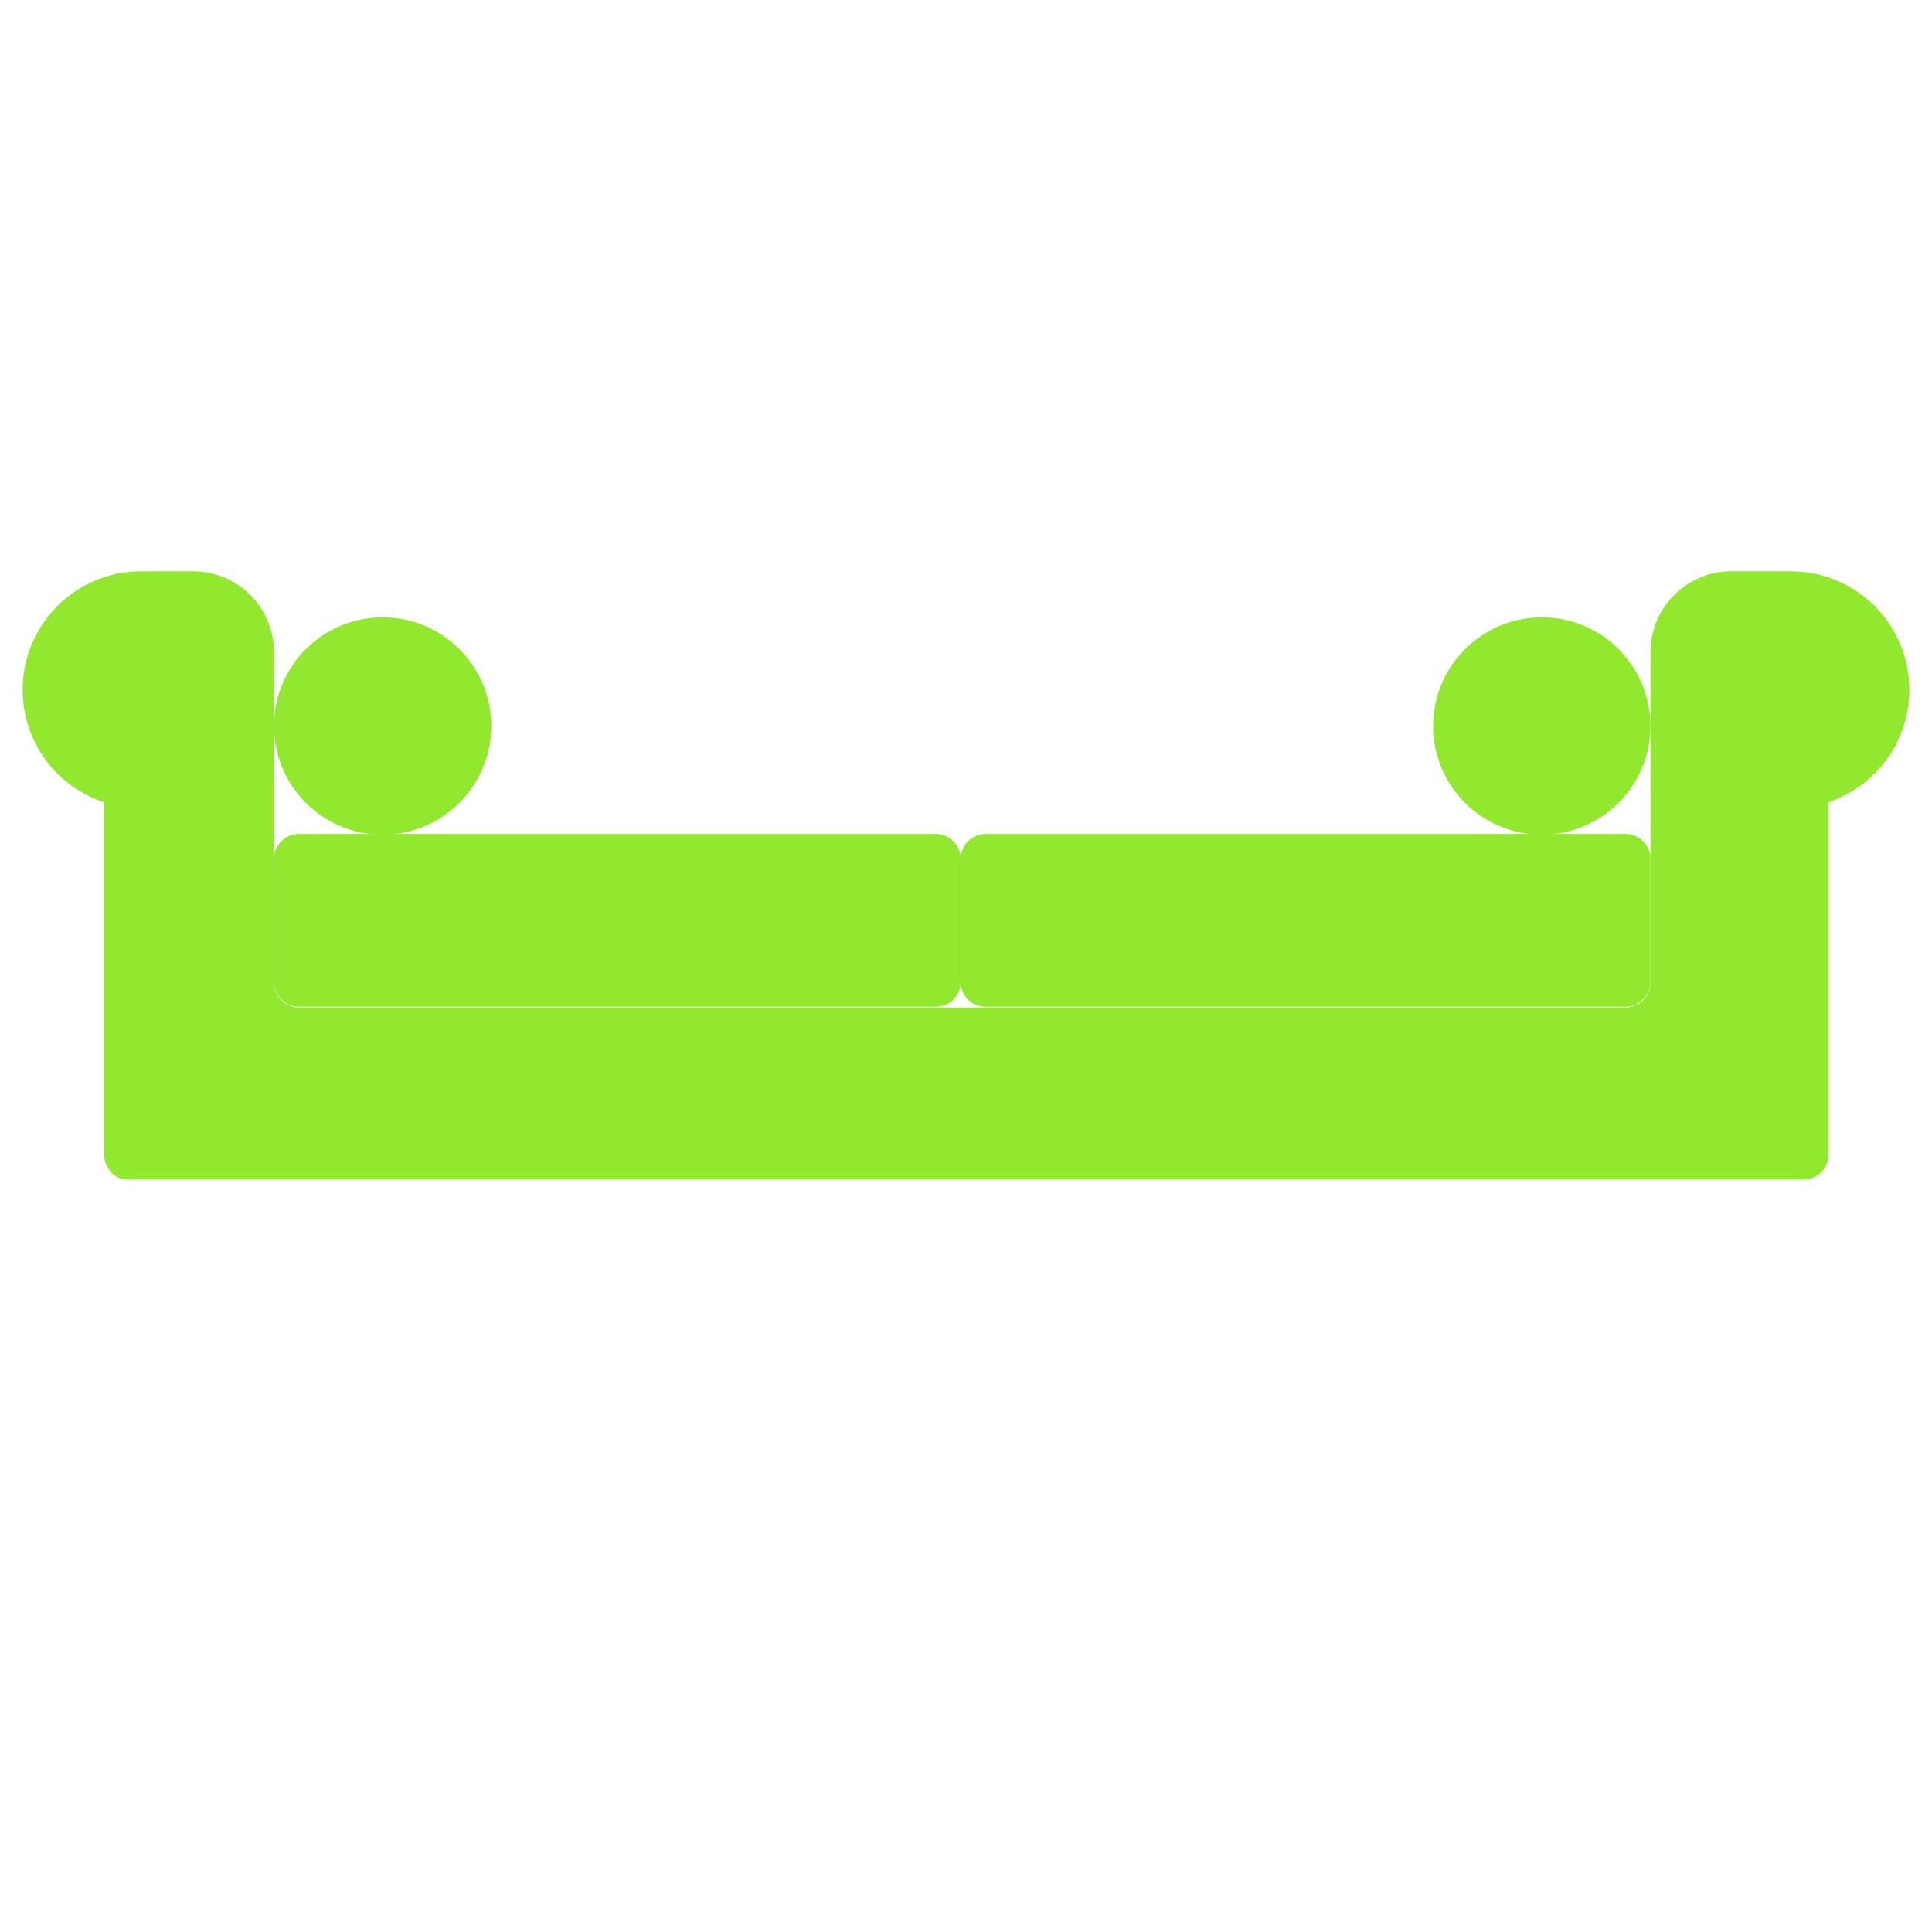 <?xml version="1.0" encoding="utf-8"?>
<!-- Generator: Adobe Illustrator 22.1.0, SVG Export Plug-In . SVG Version: 6.00 Build 0)  -->
<svg version="1.1" id="Layer_1" xmlns="http://www.w3.org/2000/svg" xmlns:xlink="http://www.w3.org/1999/xlink" x="0px" y="0px"
	 viewBox="0 0 256 256" style="enable-background:new 0 0 256 256;" xml:space="preserve">
<g>
	<path style="fill:#92E82E;" d="M242.3,82.3V153c0,1.8-1.5,3.3-3.3,3.3H17.1c-0.3,0-0.7,0-1-0.1c-1.3-0.4-2.3-1.7-2.3-3.2V82.3
		c0-3.6,2.9-6.6,6.6-6.6h5.2c5.9,0,10.7,4.8,10.7,10.7v43.8c0,1.8,1.5,3.3,3.3,3.3h175.8c1.8,0,3.3-1.5,3.3-3.3V86.4
		c0-5.9,4.8-10.7,10.7-10.7h6.4C239.4,75.7,242.3,78.7,242.3,82.3z"/>
	<path style="fill:#92E82E;" d="M124,133.4H39.6c-1.8,0-3.3-1.5-3.3-3.3v-16.3c0-1.8,1.5-3.3,3.3-3.3H124c1.8,0,3.3,1.5,3.3,3.3
		v16.3C127.3,132,125.8,133.4,124,133.4z"/>
	<path style="fill:#92E82E;" d="M130.6,133.4h84.8c1.8,0,3.3-1.5,3.3-3.3v-16.3c0-1.8-1.5-3.3-3.3-3.3h-84.8c-1.8,0-3.3,1.5-3.3,3.3
		v16.3C127.3,132,128.8,133.4,130.6,133.4z"/>
	<circle style="fill:#92E82E;" cx="18.7" cy="91.4" r="15.7"/>
	<circle style="fill:#92E82E;" cx="237.3" cy="91.4" r="15.7"/>
	<circle style="fill:#92E82E;" cx="50.7" cy="96.2" r="14.4"/>
	<circle style="fill:#92E82E;" cx="204.3" cy="96.2" r="14.4"/>
</g>
<g style="opacity:0;">
	<g style="opacity:0.1;">
		<path d="M230,146.7H24.3c-1.1,0-2-0.9-2-2V92.1c-0.5-0.5-1.5-1.4-2.7-1.5c-1.2-0.1-2.5,0.5-3.8,1.7c-0.1,1-0.1,2.4,0.3,3
			c0.1,0.2,0.2,0.3,0.5,0.3c1.1,0.2,1.8,1.3,1.6,2.3s-1.3,1.8-2.3,1.6c-1.3-0.2-2.4-0.9-3.1-2c-1.6-2.5-0.9-6.2-0.8-6.6
			c0.1-0.4,0.3-0.7,0.5-1c2.4-2.5,5-3.6,7.5-3.3c3.7,0.3,5.8,3.3,6,3.6c0.2,0.3,0.4,0.7,0.4,1.1v51.3H228V91.4c0-0.1,0-0.2,0-0.3
			c0.1-0.5,0.9-4.9,4.3-6.6c1.3-0.7,3.6-1.2,6.6,0.3c2.7,1.3,3.2,4.9,2.7,7.6c-0.1,0.7-0.6,4.5-3.6,5.7c-1,0.4-2.2-0.1-2.6-1.1
			c-0.4-1,0.1-2.2,1.1-2.6c0.6-0.3,1.1-1.7,1.2-2.4c0,0,0-0.1,0-0.1c0.3-1.6-0.1-3.2-0.5-3.4c-1.3-0.6-2.3-0.7-3-0.3
			c-1.3,0.7-2,2.7-2.2,3.6v53.1C232,145.8,231.1,146.7,230,146.7z"/>
	</g>
	<path style="opacity:0.1;" d="M124,133.4H39.6c-1.8,0-3.3-1.5-3.3-3.3v-16.3c0-1.8,1.5-3.3,3.3-3.3H124c1.8,0,3.3,1.5,3.3,3.3v16.3
		C127.3,132,125.8,133.4,124,133.4z"/>
	<path style="opacity:0.1;" d="M130.6,133.4h84.8c1.8,0,3.3-1.5,3.3-3.3v-16.3c0-1.8-1.5-3.3-3.3-3.3h-84.8c-1.8,0-3.3,1.5-3.3,3.3
		v16.3C127.3,132,128.8,133.4,130.6,133.4z"/>
	<circle style="opacity:0.1;" cx="50.7" cy="96.2" r="14.4"/>
	<circle style="opacity:0.1;" cx="204.3" cy="96.2" r="14.4"/>
	<path style="fill:#5B3F0E;" d="M238.5,156.3v8.5c0,1.3-1,2.3-2.3,2.3h-7.7v10c0,2.4-1.9,4.3-4.3,4.3h-1.4c-2.4,0-4.3-1.9-4.3-4.3
		v-10h-184v10c0,2.4-1.9,4.3-4.3,4.3h-1.4c-2.4,0-4.3-1.9-4.3-4.3v-10h-5.8c-1.3,0-2.3-1.1-2.3-2.3v-8.7c0.3,0.1,0.6,0.1,1,0.1
		H238.5z"/>
</g>
</svg>
